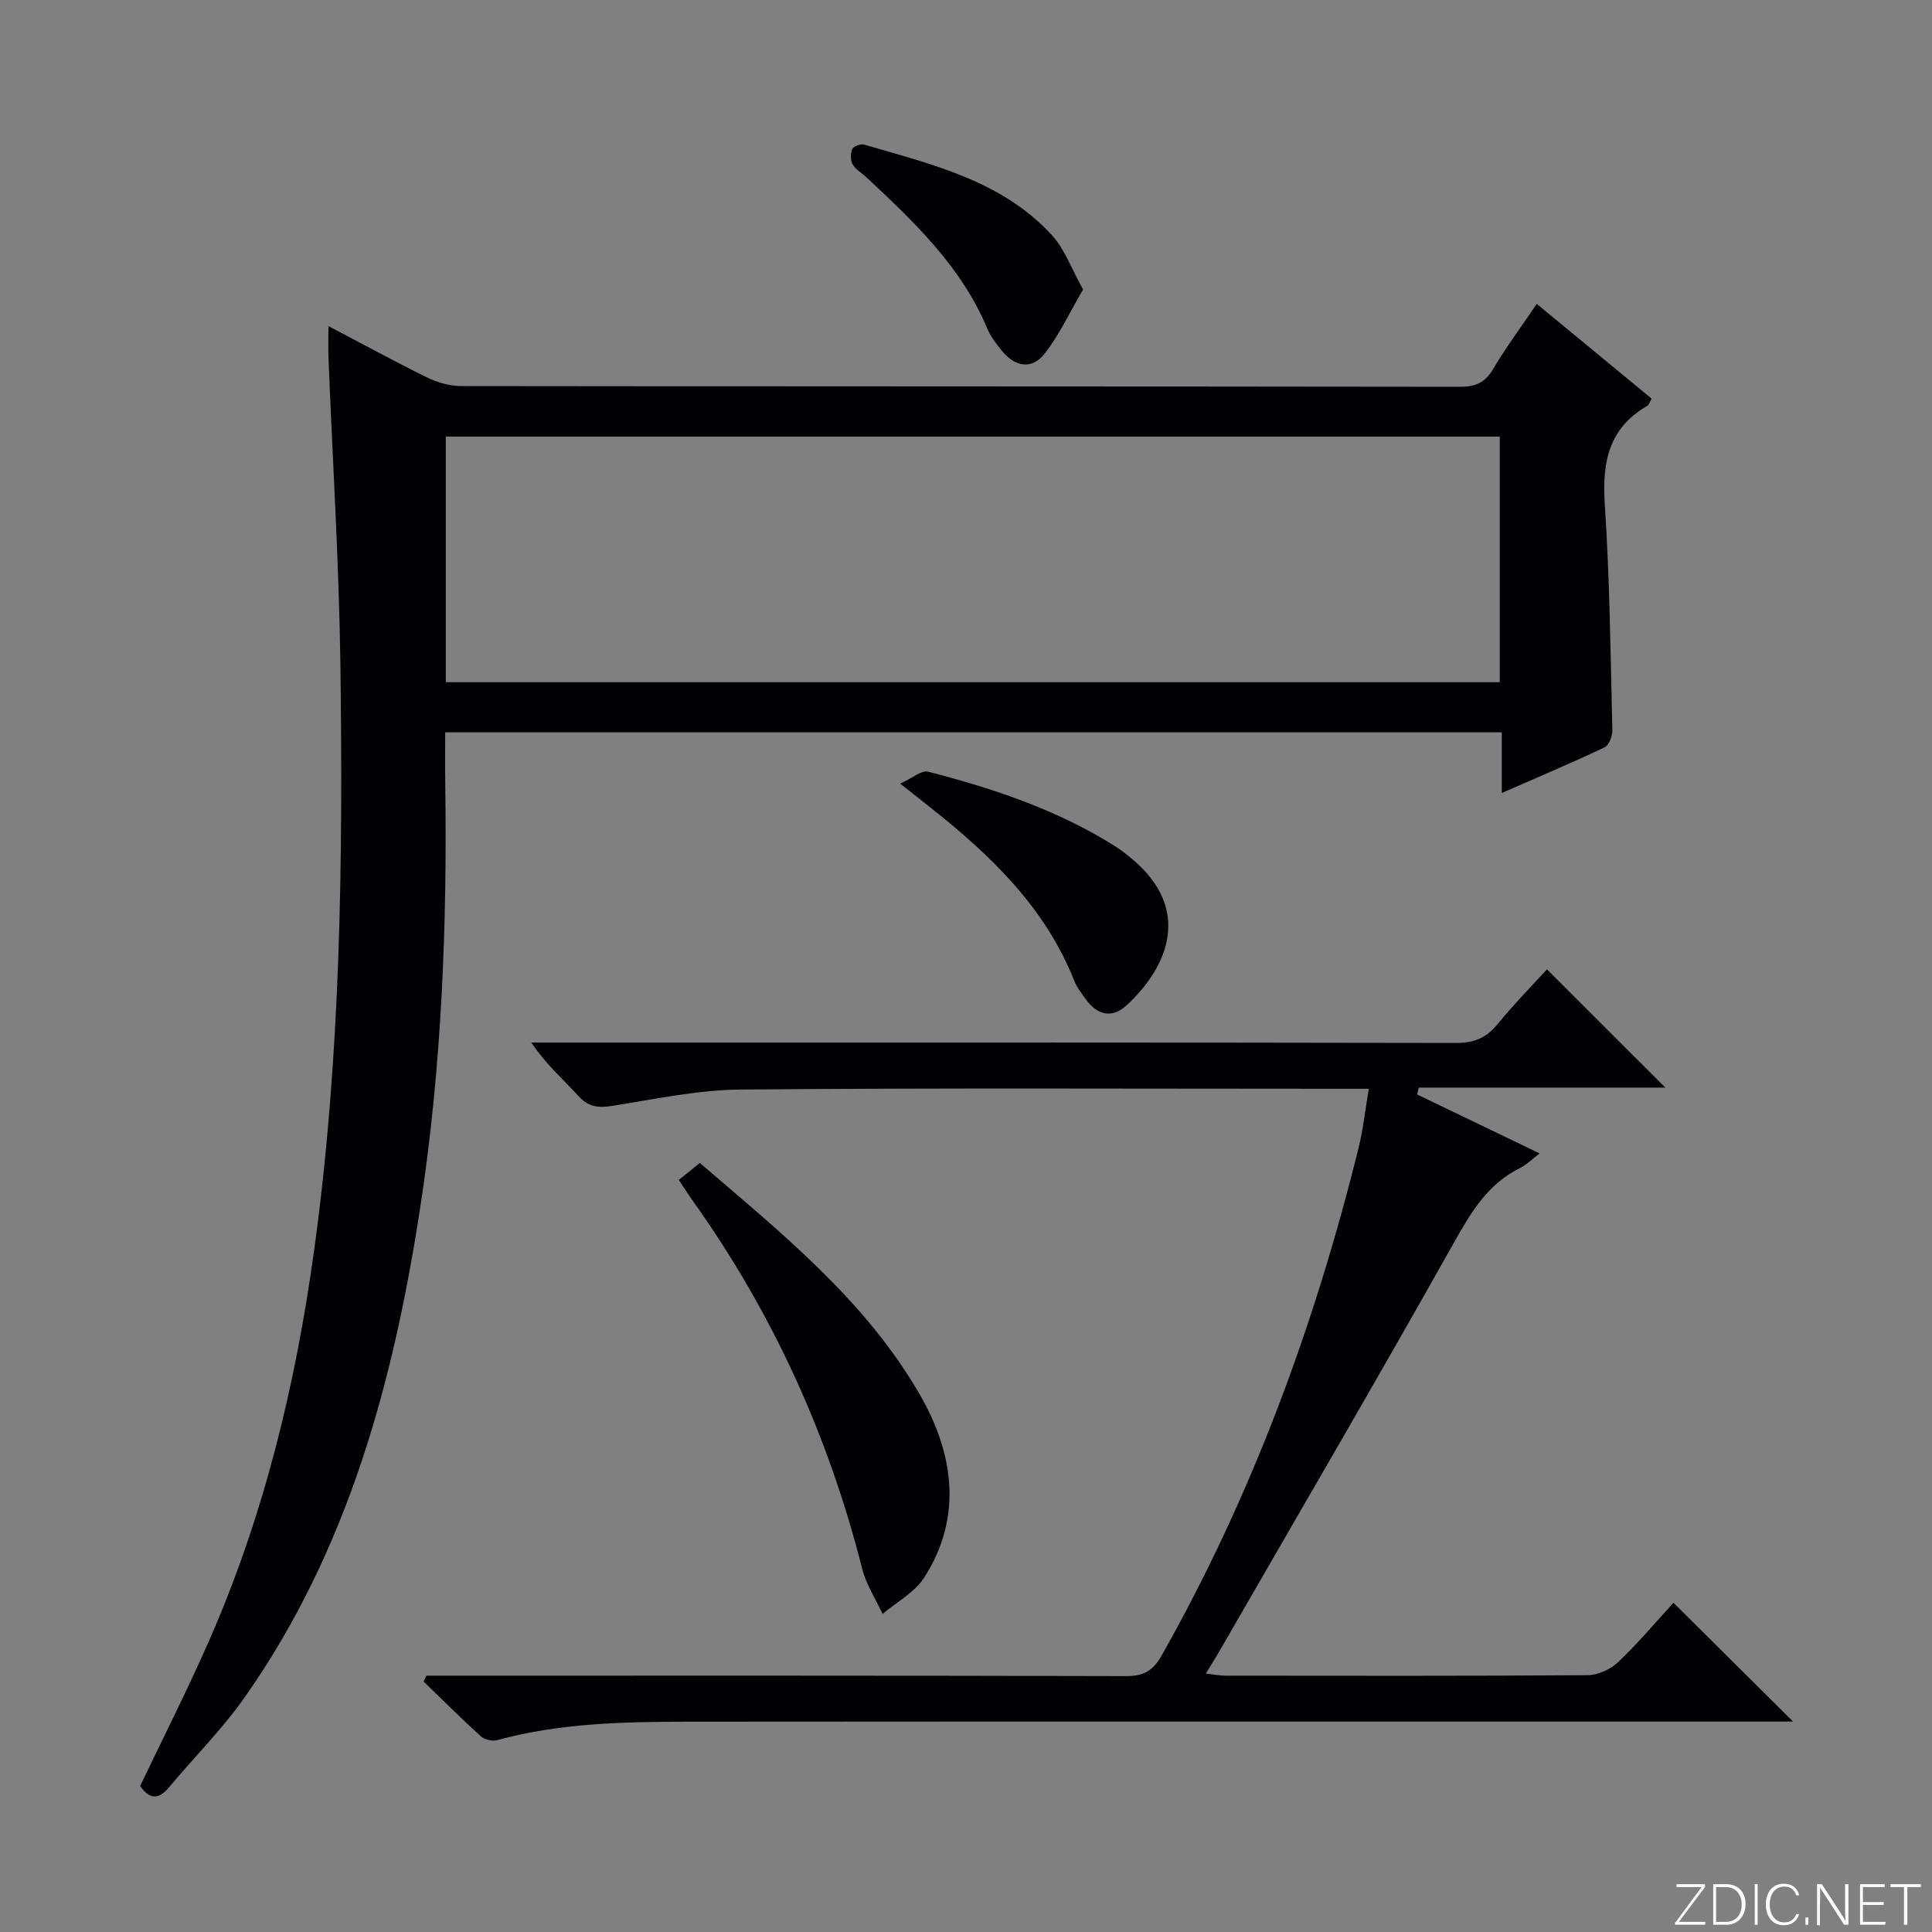 <svg enable-background="new 0 0 400 400" viewBox="0 0 400 400" xmlns="http://www.w3.org/2000/svg"><rect x="0" y="0" width="400" height="400" fill="#808080" stroke="none"/><g fill="#fbfcfa"><path d="m346.9 398 5.4-7.3h-5.2v-.6h5.9v.6l-5.4 7.2h5.5l-.1.6h-6.2v-.5z"/><path d="m354.7 390.1h2.8c2.3 0 3.9 1.6 3.9 4.1s-1.6 4.3-3.9 4.3h-2.8zm.6 7.8h2c2.2 0 3.3-1.6 3.3-3.6 0-1.8-1-3.6-3.3-3.6h-2z"/><path d="m363.9 390.1v8.4h-.6v-8.4z"/><path d="m372.5 396.3c-.4 1.3-1.4 2.3-3.2 2.3-2.4 0-3.7-1.9-3.7-4.3 0-2.3 1.2-4.3 3.7-4.3 1.8 0 2.9 1 3.2 2.4h-.6c-.4-1.1-1.1-1.8-2.5-1.8-2.1 0-3 1.9-3 3.7s.9 3.7 3 3.7c1.4 0 2.1-.7 2.5-1.7z"/><path d="m373.8 398.5v-1.5h.6v1.5z"/><path d="m376.2 398.5v-8.4h1c1.3 2 4.4 6.7 4.9 7.6-.1-1.2-.1-2.4-.1-3.8v-3.8h.7v8.4h-.9c-1.2-1.9-4.4-6.8-5-7.7.1 1.1 0 2.3 0 3.9v3.9h-.6z"/><path d="m390 394.4h-4.3v3.5h4.7l-.1.6h-5.2v-8.4h5.1v.6h-4.5v3.1h4.3v.7z"/><path d="m394.2 390.7h-2.8v-.6h6.3v.6h-2.8v7.8h-.7z"/></g><path d="m310.93 164.18c0-4.5 0-8.31 0-12.56-72.91 0-145.58 0-218.76 0 0 3.48-.04 6.92.01 10.36.42 29.48-.7 58.88-5.18 88.05-5.54 36.09-14.94 70.9-36.29 101.31-4.66 6.64-10.49 12.45-15.71 18.7-2.14 2.57-4.01 2.55-5.99-.26 4.74-9.94 9.77-19.83 14.22-29.96 11.37-25.85 17.95-52.97 21.8-80.91 5.54-40.19 5.98-80.59 5.45-121.01-.28-21.27-1.63-42.53-2.47-63.79-.08-1.93-.01-3.87-.01-6.6 7.22 3.79 13.74 7.36 20.41 10.63 2.14 1.05 4.69 1.79 7.05 1.79 68.97.09 137.94.05 206.91.15 3.24 0 5.14-.93 6.79-3.72 2.69-4.53 5.85-8.78 9.01-13.44 8.16 6.73 15.94 13.15 23.78 19.61-.42.72-.56 1.3-.91 1.5-7.95 4.6-9.36 11.63-8.79 20.26 1.03 15.59 1.19 31.24 1.57 46.86.03 1.22-.69 3.14-1.61 3.58-6.86 3.25-13.86 6.2-21.28 9.45zm-.42-22.94c0-17.22 0-34.09 0-50.85-72.96 0-145.49 0-218.21 0v50.85z" fill="#010103"/><path d="m88.28 346.93h5.41c46.49 0 92.97-.04 139.46.09 3.64.01 5.57-1.1 7.37-4.29 18.67-33.04 31.64-68.26 40.74-104.99.94-3.81 1.36-7.75 2.14-12.32-2.56 0-4.35 0-6.14 0-41.32 0-82.64-.2-123.96.16-8.87.08-17.74 1.99-26.56 3.38-2.89.46-4.92.23-7-2.06-3.13-3.44-6.68-6.49-9.74-11.06h5.49c61.98 0 123.96-.03 185.94.09 3.69.01 6.24-.99 8.56-3.82 3.34-4.09 7.05-7.87 10.29-11.42 8.29 8.29 16.26 16.25 24.51 24.49-16.86 0-33.96 0-51.07 0-.1.47-.21.95-.31 1.42 8.2 3.95 16.41 7.9 25.35 12.2-1.56 1.19-2.68 2.34-4.03 3.01-6.6 3.26-10.05 8.95-13.56 15.2-16.02 28.55-32.55 56.82-48.9 85.19-.74 1.28-1.53 2.52-2.62 4.29 1.65.19 2.86.44 4.07.44 24.99.02 49.98.08 74.98-.1 2.15-.02 4.76-1.22 6.34-2.72 4.19-4 7.94-8.46 11.43-12.28 8.24 8.19 16.29 16.19 24.76 24.6-1.97 0-3.87 0-5.77 0-74.31 0-148.62-.03-222.93.03-13.29.01-26.59.27-39.57 3.81-1.01.28-2.62-.08-3.39-.77-4.06-3.67-7.93-7.55-11.86-11.35.2-.42.38-.82.57-1.22z" fill="#010103"/><path d="m140.54 244.29c1.4-1.12 2.68-2.16 4.36-3.51 16.75 14.42 34.29 28.39 45.58 48.03 6.92 12.04 8.93 25.16.89 37.78-1.98 3.1-5.71 5.07-8.64 7.56-1.43-3.1-3.39-6.06-4.21-9.31-7.01-27.68-18.63-53.2-35.24-76.44-.85-1.2-1.64-2.46-2.74-4.11z" fill="#010103"/><path d="m186.38 162.24c2.56-1.16 4.41-2.82 5.74-2.48 13.52 3.48 26.73 7.88 38.66 15.39 1.4.88 2.72 1.92 3.98 3 11.54 9.95 7.6 21.51-1.47 29.96-3 2.79-6.09 2.11-8.48-1.21-.87-1.21-1.84-2.43-2.38-3.79-6.03-15.28-17.39-26.11-29.89-35.99-1.56-1.23-3.12-2.46-6.16-4.88z" fill="#010103"/><path d="m224.24 59.94c-2.76 4.71-4.89 9.37-7.97 13.29-2.66 3.4-6.18 2.71-8.87-.64-1.14-1.42-2.32-2.91-3-4.57-5.35-12.84-15.16-22.08-25.01-31.31-.97-.91-2.25-1.61-2.88-2.71-.47-.83-.44-2.26-.04-3.16.26-.57 1.72-1.12 2.42-.91 14 4.11 28.49 7.42 38.9 18.76 2.67 2.92 4.07 7 6.45 11.25z" fill="#010103"/></svg>
